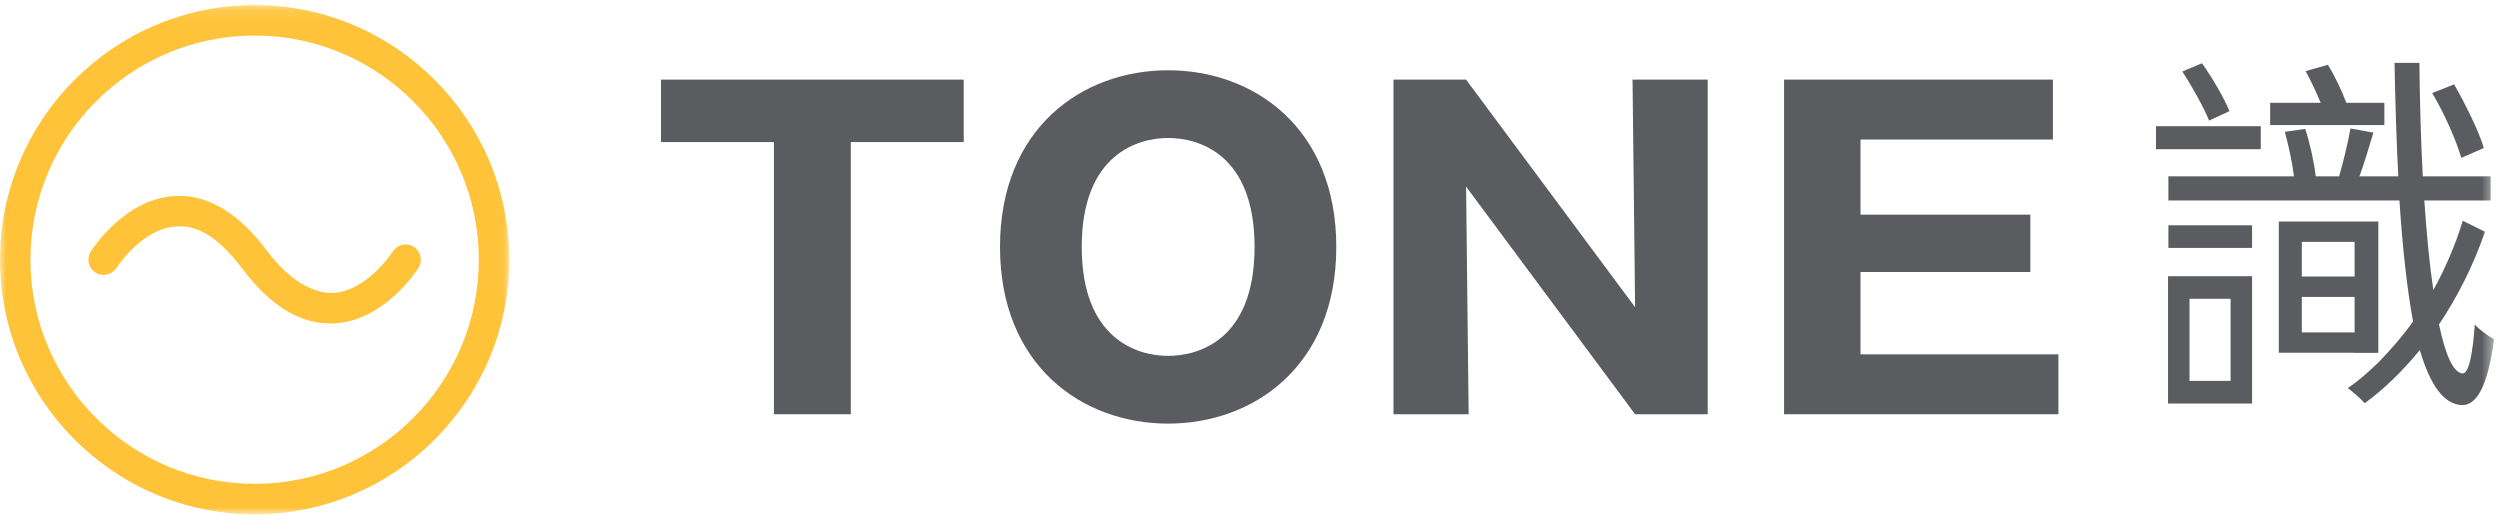 <svg xmlns="http://www.w3.org/2000/svg" xmlns:xlink="http://www.w3.org/1999/xlink" width="206" height="43" viewBox="0 0 206 43">
  <defs>
    <polygon id="color-logo-a" points="0 42.085 0 .124 41.964 .124 41.964 42.085"/>
    <polygon id="color-logo-c" points="0 42.38 205.51 42.38 205.51 .415 0 .415"/>
  </defs>
  <g fill="none" fill-rule="evenodd">
    <g transform="translate(0 .294)">
      <mask id="color-logo-b" fill="#fff">
        <use xlink:href="#color-logo-a"/>
      </mask>
      <path fill="#FEC338" d="M20.982,2.633 C10.796,2.633 2.509,10.92 2.509,21.106 C2.509,31.288 10.796,39.575 20.982,39.575 C31.168,39.575 39.454,31.288 39.454,21.106 C39.454,10.92 31.168,2.633 20.982,2.633 M20.982,42.085 C9.411,42.085 -0.001,32.676 -0.001,21.106 C-0.001,9.535 9.411,0.124 20.982,0.124 C32.552,0.124 41.964,9.535 41.964,21.106 C41.964,32.676 32.552,42.085 20.982,42.085" mask="url(#color-logo-b)"/>
    </g>
    <path fill="#FEC338" d="M27.214,26.655 C24.66,26.655 22.229,25.144 19.978,22.157 C18.181,19.766 16.442,18.542 14.594,18.655 C11.732,18.767 9.622,22.038 9.598,22.072 C9.226,22.645 8.452,22.832 7.869,22.46 C7.282,22.089 7.108,21.318 7.477,20.731 C7.589,20.551 10.297,16.322 14.478,16.148 C17.161,16.032 19.654,17.55 21.983,20.643 C23.784,23.033 25.622,24.125 27.371,24.145 C30.232,24.029 32.343,20.759 32.364,20.728 C32.735,20.148 33.506,19.964 34.096,20.339 C34.679,20.711 34.856,21.482 34.488,22.068 C34.376,22.249 31.668,26.474 27.487,26.651 C27.395,26.655 27.306,26.655 27.214,26.655"/>
    <polygon fill="#5A5C5F" points="70.104 34.134 63.771 34.134 63.771 11.706 54.465 11.706 54.465 6.56 79.41 6.56 79.41 11.706 70.104 11.706"/>
    <path fill="#5A5C5F" d="M89.136,20.348 C89.136,27.84 93.589,29.323 96.256,29.323 C98.619,29.323 103.376,28.143 103.376,20.348 C103.376,12.651 98.722,11.369 96.256,11.369 C93.825,11.369 89.136,12.651 89.136,20.348 M96.256,34.905 C89.153,34.905 82.401,30.111 82.401,20.348 C82.401,10.584 89.153,5.79 96.256,5.79 C103.288,5.79 110.111,10.513 110.111,20.348 C110.111,30.179 103.288,34.905 96.256,34.905"/>
    <polygon fill="#5A5C5F" points="134.733 34.134 120.806 15.379 121.017 34.134 114.824 34.134 114.824 6.56 120.806 6.56 134.733 25.316 134.521 6.56 140.714 6.56 140.714 34.134"/>
    <polygon fill="#5A5C5F" points="169.613 29.199 169.613 34.134 147.007 34.134 147.007 6.559 169.159 6.559 169.159 11.497 153.306 11.497 153.306 17.687 167.304 17.687 167.304 22.413 153.306 22.413 153.306 29.199"/>
    <path fill="#5A5C5F" d="M183.708 9.158C183.275 8.097 182.31 6.423 181.44 5.212L179.824 5.894C180.663 7.17 181.597 8.878 182.03 9.935L183.708 9.158zM196.471 8.472L193.337 8.472C192.992 7.544 192.403 6.269 191.813 5.338L189.981 5.863C190.414 6.641 190.882 7.636 191.223 8.472L187.117 8.472 187.117 8.622 187.117 8.472 187.062 8.472 187.062 10.306 196.471 10.306 196.471 8.472z"/>
    <mask id="color-logo-d" fill="#fff">
      <use xlink:href="#color-logo-c"/>
    </mask>
    <path fill="#5A5C5F" d="M180.415 31.386L183.801 31.386 183.801 24.623 180.415 24.623 180.415 31.386zM178.645 33.251L180.415 33.251 185.571 33.251 185.571 22.758 178.645 22.758 178.645 33.251zM204.67 12.198C204.267 10.834 203.179 8.628 202.218 6.95L200.414 7.666C201.41 9.341 202.402 11.578 202.808 13.007L204.67 12.198z" mask="url(#color-logo-d)"/>
    <polygon fill="#5A5C5F" points="177.653 12.293 186.287 12.293 186.287 10.4 177.653 10.4" mask="url(#color-logo-d)"/>
    <path fill="#5A5C5F" d="M189.67,22.789 L194.018,22.789 L194.018,19.931 L189.67,19.931 L189.67,22.789 Z M189.67,27.389 L194.018,27.389 L194.018,24.47 L189.67,24.47 L189.67,27.389 Z M195.975,29.04 C195.924,29.094 196.023,28.988 195.975,29.04 L195.975,18.257 L187.774,18.257 L187.774,29.063 L189.67,29.063 L194.018,29.063 L194.018,29.074 L195.941,29.074 L195.975,29.04 Z M195.941,29.902 C195.136,30.676 194.328,31.393 193.459,31.982 C193.892,32.293 194.516,32.852 194.857,33.224 C196.47,32.044 197.994,30.554 199.392,28.845 C200.228,31.669 201.346,33.35 202.901,33.377 C203.894,33.377 204.951,32.262 205.51,27.945 C205.135,27.757 204.327,27.201 203.924,26.734 C203.74,29.278 203.426,30.741 202.932,30.772 C202.154,30.741 201.503,29.248 200.975,26.734 C202.495,24.467 203.801,21.889 204.763,19.096 L202.932,18.192 C202.311,20.245 201.472,22.137 200.507,23.907 C200.197,21.827 199.948,19.283 199.764,16.518 L205.23,16.518 L205.23,14.53 L199.638,14.53 C199.484,11.61 199.392,8.473 199.358,5.182 L197.309,5.182 C197.37,8.473 197.466,11.61 197.619,14.53 L194.42,14.53 C194.795,13.503 195.198,12.17 195.569,10.925 L193.677,10.587 C193.489,11.703 193.087,13.346 192.743,14.53 L190.819,14.53 C190.693,13.442 190.352,11.829 189.95,10.618 L188.272,10.864 C188.582,12.013 188.896,13.442 189.019,14.53 L178.676,14.53 L178.676,16.518 L197.714,16.518 C197.963,20.368 198.335,23.75 198.833,26.485 C198.004,27.669 197.067,28.736 196.122,29.718 L195.941,29.902 Z" mask="url(#color-logo-d)"/>
    <polygon fill="#5A5C5F" points="178.676 20.429 185.571 20.429 185.571 18.564 178.676 18.564" mask="url(#color-logo-d)"/>
  </g>
</svg>
